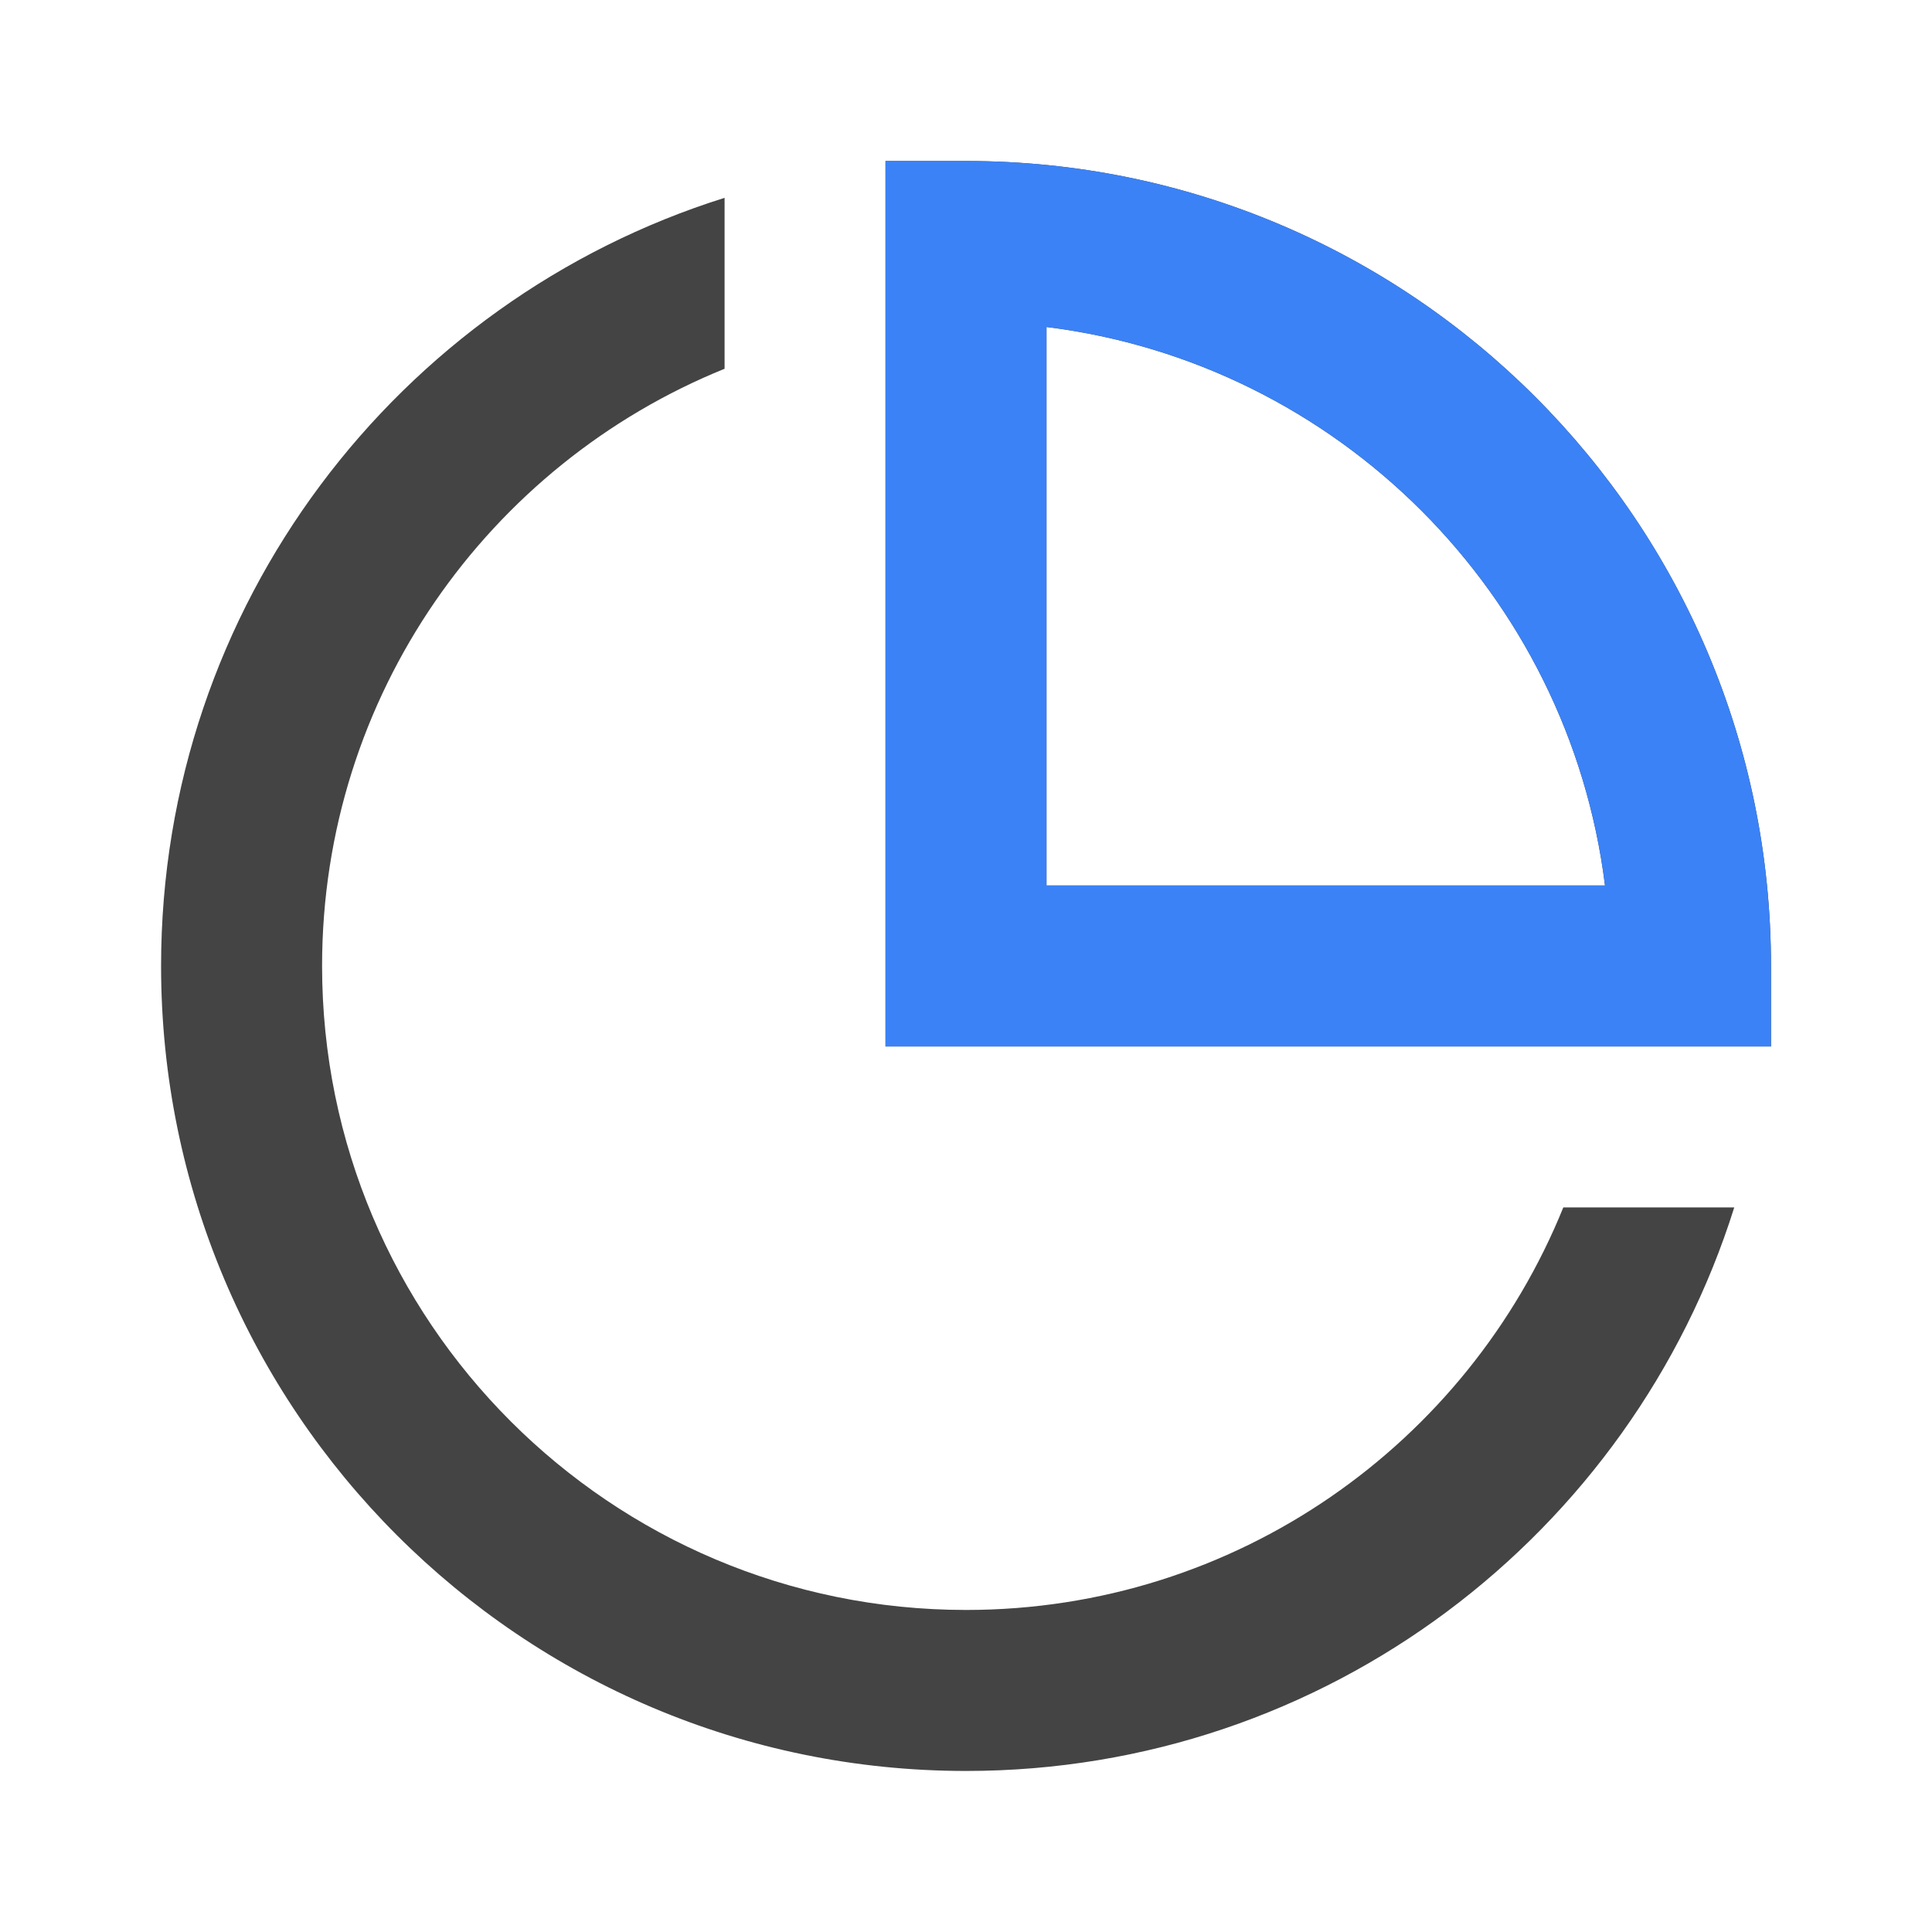 <svg t="1687087229893" class="icon" viewBox="0 0 1024 1024" version="1.1"
  xmlns="http://www.w3.org/2000/svg" p-id="3907" width="180" height="180">
  <path
    d="M512 85.333h-42.667v469.333h469.333v-42.667c0-235.648-191.019-426.667-426.667-426.667z m42.667 384V173.312c154.389 19.243 276.779 141.632 296.021 296.021H554.667zM85.376 512c0-191.061 125.568-352.789 298.667-407.147v90.603c-125.077 50.645-213.333 173.291-213.333 316.523 0 188.523 152.832 341.333 341.333 341.333 143.275 0 265.92-88.256 316.544-213.355h90.603c-54.357 173.12-216.085 298.688-407.147 298.688-235.627 0-426.667-191.019-426.667-426.667z"
    fill="#444" p-id="3908"></path>
  <path
    d="M512 85.333h-42.667v469.333h469.333v-42.667c0-235.648-191.019-426.667-426.667-426.667z m42.667 384V173.312c154.389 19.243 276.779 141.632 296.021 296.021H554.667z"
    fill="#3b82f6" p-id="3909"></path>
</svg>